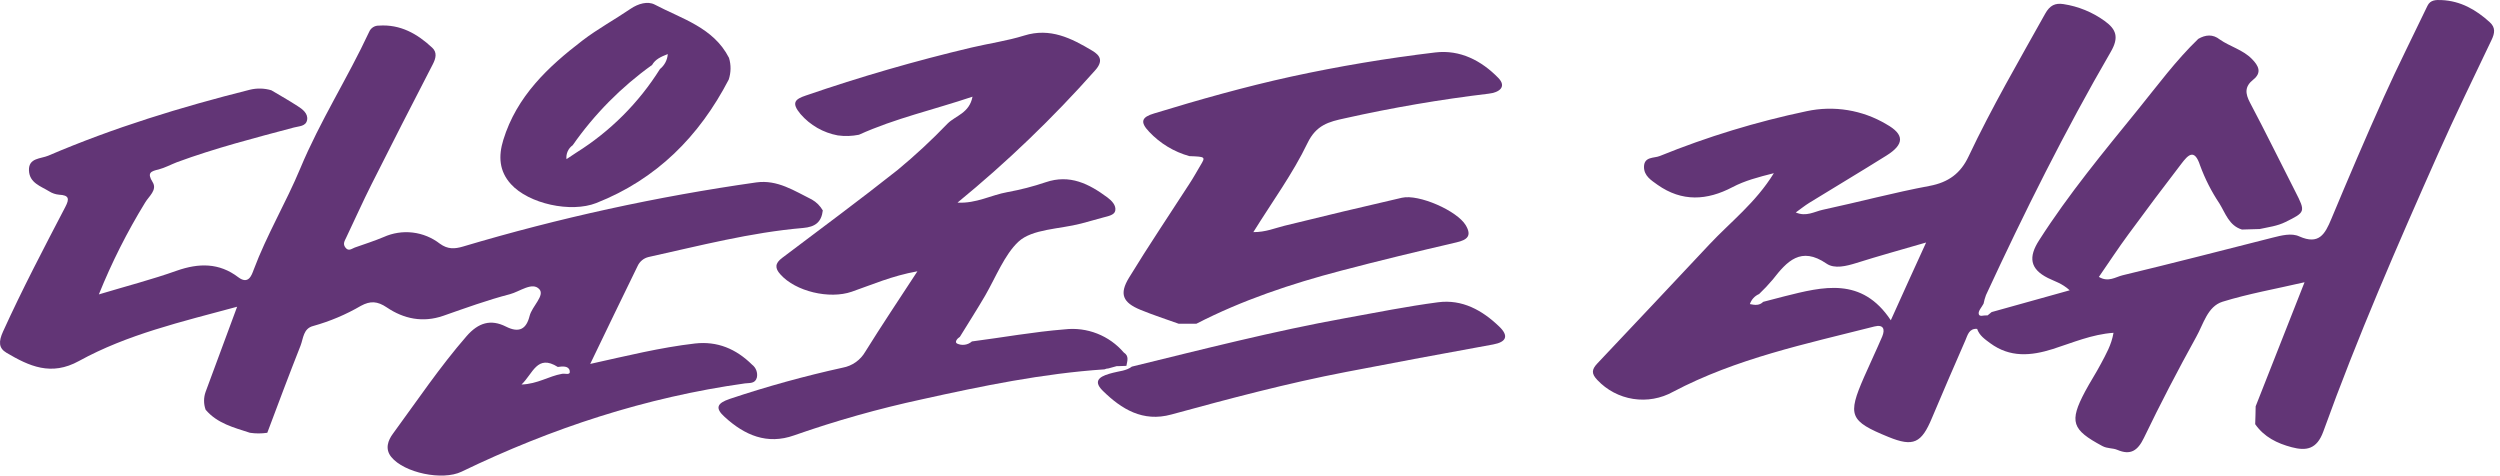 <svg width="389" height="74" viewBox="0 0 389 74" fill="none" xmlns="http://www.w3.org/2000/svg">
<path d="M117.769 58.74C117.846 58.369 117.816 57.984 117.683 57.629C117.55 57.274 117.319 56.965 117.017 56.736C114.55 54.302 111.641 53.048 108.123 53.449C102.759 54.07 97.507 55.369 91.837 56.628C94.429 51.252 96.807 46.305 99.218 41.381C99.376 41.036 99.611 40.732 99.905 40.491C100.198 40.251 100.543 40.08 100.912 39.992C108.874 38.236 116.792 36.169 124.946 35.474C126.855 35.311 127.809 34.571 128.029 32.747C127.625 32.042 127.04 31.457 126.335 31.053C123.596 29.698 120.976 27.93 117.689 28.382C102.25 30.573 86.995 33.909 72.05 38.36C70.734 38.75 69.673 38.806 68.453 37.925C67.226 36.971 65.762 36.37 64.218 36.187C62.675 36.004 61.111 36.246 59.694 36.886C58.232 37.502 56.713 37.982 55.216 38.513C54.731 38.688 54.239 39.179 53.742 38.513C53.308 37.948 53.624 37.485 53.872 36.965C55.199 34.198 56.442 31.386 57.825 28.647C60.965 22.405 64.141 16.184 67.352 9.984C67.826 9.063 68.041 8.154 67.25 7.42C64.929 5.251 62.286 3.755 58.96 3.986C58.636 3.975 58.316 4.063 58.044 4.238C57.771 4.414 57.559 4.669 57.436 4.969C54.087 12.152 49.789 18.844 46.729 26.191C44.504 31.533 41.505 36.542 39.461 42.002C39.167 42.787 38.676 44.357 37.067 43.132C34.096 40.873 30.928 40.918 27.501 42.121C23.649 43.493 19.685 44.515 15.382 45.809C17.381 40.85 19.791 36.067 22.588 31.51C23.152 30.55 24.508 29.556 23.751 28.342C22.831 26.874 23.48 26.648 24.683 26.366C25.665 26.106 26.58 25.609 27.54 25.236C33.469 23.051 39.614 21.47 45.74 19.838C46.526 19.623 47.598 19.674 47.785 18.669C47.971 17.664 47.062 16.975 46.283 16.489C44.956 15.631 43.578 14.851 42.217 14.044C41.127 13.721 39.972 13.694 38.868 13.965C28.173 16.653 17.663 19.872 7.521 24.22C6.341 24.722 4.438 24.547 4.506 26.507C4.574 28.466 6.33 28.958 7.657 29.776C8.12 30.07 8.647 30.248 9.193 30.296C10.729 30.375 10.842 30.906 10.164 32.199C6.821 38.608 3.467 45.001 0.474 51.585C-0.238 53.155 -0.215 54.166 1.005 54.889C4.534 56.967 7.945 58.571 12.299 56.165C19.815 52.032 28.156 50.095 36.897 47.728C35.13 52.5 33.566 56.764 31.996 60.965C31.671 61.867 31.671 62.853 31.996 63.755C33.808 65.889 36.395 66.528 38.891 67.341C39.785 67.476 40.695 67.476 41.59 67.341C43.284 62.823 44.978 58.305 46.763 53.788C47.209 52.658 47.175 51.105 48.762 50.716C51.351 49.993 53.837 48.941 56.159 47.587C57.622 46.797 58.717 46.842 60.197 47.841C62.828 49.62 65.805 50.241 68.984 49.135C72.412 47.937 75.834 46.689 79.335 45.78C80.871 45.379 82.842 43.792 83.926 45.007C84.807 45.989 82.796 47.638 82.407 49.157C81.91 51.173 80.809 51.868 78.736 50.823C76.364 49.626 74.439 50.196 72.598 52.308C68.425 57.108 64.89 62.366 61.146 67.476C60.372 68.521 59.869 69.848 60.88 71.102C62.879 73.575 68.848 74.829 71.819 73.394C85.84 66.618 100.466 61.818 115.928 59.655C116.617 59.565 117.509 59.734 117.769 58.74ZM87.416 58.175C85.422 58.52 83.66 59.745 81.147 59.83C82.938 58.136 83.564 55.064 86.794 57.097C87.523 56.995 88.489 56.899 88.647 57.696C88.805 58.492 87.862 58.04 87.416 58.175Z" fill="#623576"/>
<path d="M387.387 3.439C385.258 1.508 382.869 0.141 379.899 0.011C379.052 -0.023 378.165 -0.04 377.713 0.903C375.454 5.63 373.083 10.311 370.937 15.089C368.113 21.374 365.408 27.71 362.754 34.069C361.777 36.412 360.845 38.151 357.773 36.785C356.559 36.22 354.989 36.632 353.6 36.982C345.824 38.959 338.054 40.964 330.255 42.838C329.183 43.098 328.053 43.968 326.585 43.087C328.149 40.828 329.623 38.569 331.204 36.429C333.907 32.739 336.652 29.082 339.438 25.457C340.426 24.175 341.437 22.989 342.334 25.745C343.099 27.83 344.109 29.817 345.344 31.663C346.282 33.171 346.83 35.108 348.846 35.717L351.601 35.638C352.957 35.339 354.323 35.187 355.622 34.543C358.722 33.007 358.767 32.973 357.164 29.833C354.803 25.22 352.533 20.561 350.105 15.981C349.337 14.53 349.258 13.462 350.613 12.384C351.968 11.305 351.46 10.244 350.376 9.154C348.947 7.719 346.988 7.251 345.406 6.15C344.311 5.286 343.193 5.393 342.052 6.048C338.568 9.408 335.705 13.299 332.672 17.043C327.319 23.638 321.892 30.178 317.295 37.372C315.601 39.992 315.839 41.844 318.656 43.256C319.679 43.776 320.819 44.052 322.045 45.171L309.898 48.559L309.271 49.073C308.955 49.068 308.64 49.09 308.328 49.14C308.108 49.14 307.933 49.09 307.888 48.841C307.797 48.372 308.368 47.785 308.644 47.249C308.732 46.797 308.857 46.353 309.017 45.922C314.98 33.041 321.316 20.34 328.431 8.075C329.747 5.816 329.301 4.557 327.455 3.241C325.563 1.882 323.376 0.99 321.073 0.638C319.797 0.446 318.967 0.807 318.222 2.146C314.128 9.487 309.904 16.738 306.312 24.339C305.081 26.959 303.2 28.371 300.253 28.924C294.679 29.963 289.185 31.448 283.628 32.64C282.335 32.916 281.053 33.769 279.421 33.058C280.211 32.493 280.844 31.979 281.538 31.55C285.531 29.093 289.557 26.693 293.527 24.209C296.351 22.447 296.351 20.916 293.527 19.335C289.792 17.11 285.353 16.384 281.104 17.302C273.297 18.942 265.652 21.276 258.261 24.276C257.392 24.638 255.816 24.327 255.805 25.971C255.805 27.382 256.934 28.049 257.911 28.755C261.717 31.437 265.608 31.205 269.572 29.122C271.504 28.105 273.582 27.563 276.01 26.948C273.186 31.544 269.279 34.515 265.981 38.033C260.187 44.214 254.376 50.386 248.548 56.549C247.634 57.515 247.617 58.159 248.548 59.13C250.028 60.703 251.99 61.737 254.123 62.069C256.257 62.401 258.44 62.013 260.328 60.965C270.177 55.77 280.991 53.511 291.658 50.801C293.047 50.45 293.352 51.202 292.872 52.365C291.963 54.483 290.975 56.561 290.049 58.673C287.434 64.653 287.79 65.517 293.843 67.99C297.712 69.571 298.982 68.973 300.62 65.02C302.314 60.977 304.064 56.973 305.809 52.964C306.171 52.128 306.374 51.094 307.639 51.168C307.989 52.212 308.848 52.783 309.672 53.398C312.744 55.657 316.002 55.392 319.424 54.307C322.491 53.331 325.489 52.02 328.861 51.783C328.539 53.686 327.68 55.126 326.912 56.589C326.144 58.051 325.218 59.452 324.439 60.92C321.932 65.641 322.389 66.861 327.104 69.391C327.923 69.837 328.708 69.679 329.465 70.001C331.515 70.876 332.633 70.136 333.604 68.115C336.157 62.806 338.884 57.583 341.73 52.427C342.86 50.434 343.47 47.695 345.824 46.949C349.862 45.701 354.069 44.962 358.587 43.917L350.98 63.224C350.98 64.15 350.929 65.076 350.907 66.002C352.296 67.996 354.323 68.99 356.588 69.588C358.852 70.187 360.501 69.916 361.506 67.149C366.803 52.467 373.026 38.179 379.362 23.943C382.016 17.98 384.879 12.085 387.686 6.217C388.183 5.173 388.341 4.292 387.387 3.439ZM294.21 49.835C289.693 43.025 283.667 44.6 277.625 46.114C276.53 46.385 275.445 46.678 274.355 46.966C273.751 47.576 273.051 47.474 272.283 47.316C272.397 46.969 272.584 46.649 272.831 46.379C273.078 46.109 273.381 45.896 273.717 45.752C274.467 45.038 275.178 44.284 275.846 43.493C278.049 40.67 280.206 38.27 284.209 41.02C285.446 41.873 287.281 41.415 288.868 40.918C292.33 39.823 295.831 38.863 299.705 37.733C297.791 41.918 296.068 45.701 294.21 49.835Z" fill="#623576"/>
<path d="M172.46 57.329L173.77 56.967H174.137L175.267 56.928C175.391 56.188 175.735 55.403 174.866 54.855C173.747 53.549 172.325 52.536 170.724 51.907C169.123 51.278 167.392 51.051 165.684 51.247C160.827 51.631 156.05 52.506 151.233 53.127C150.92 53.403 150.534 53.581 150.121 53.639C149.709 53.697 149.288 53.633 148.912 53.455C148.5 53.223 148.94 52.664 149.358 52.41C150.674 50.264 152.04 48.141 153.311 45.961C154.96 43.093 156.321 39.608 158.467 37.609C160.612 35.61 164.887 35.661 168.219 34.786C169.388 34.486 170.546 34.131 171.715 33.826C172.432 33.634 173.409 33.459 173.533 32.787C173.702 31.979 173.008 31.234 172.319 30.726C169.45 28.602 166.463 27.078 162.719 28.354C160.77 29.014 158.775 29.529 156.75 29.895C154.237 30.341 151.905 31.691 148.985 31.527C156.654 25.253 163.811 18.378 170.388 10.966C171.703 9.504 171.218 8.634 169.941 7.878C166.694 5.941 163.408 4.269 159.359 5.534C156.693 6.364 153.893 6.754 151.165 7.398C142.45 9.461 133.859 11.949 125.392 14.863C123.698 15.428 123.094 15.992 124.556 17.743C126.055 19.479 128.101 20.652 130.356 21.069C131.453 21.222 132.568 21.187 133.654 20.967C139.25 18.426 145.23 17.093 151.323 15.044C150.837 17.613 148.686 17.991 147.444 19.228C144.997 21.773 142.409 24.177 139.69 26.428C133.778 31.115 127.713 35.588 121.682 40.145C120.581 40.969 120.552 41.732 121.428 42.692C123.783 45.351 129.051 46.594 132.535 45.391C135.67 44.307 138.747 42.934 142.751 42.212C139.798 46.729 137.155 50.682 134.636 54.731C134.265 55.374 133.759 55.928 133.152 56.356C132.546 56.785 131.854 57.076 131.124 57.21C125.186 58.516 119.321 60.137 113.556 62.067C111.528 62.755 111.24 63.507 112.771 64.89C115.86 67.714 119.361 69.238 123.551 67.748C130.071 65.462 136.726 63.586 143.479 62.129C152.853 60.051 162.256 58.114 171.867 57.47C172.053 57.383 172.255 57.335 172.46 57.329Z" fill="#623576"/>
<path d="M177.469 48.214C179.418 49.016 181.422 49.66 183.41 50.377H186.149C193.304 46.695 200.888 44.165 208.641 42.127C214.61 40.557 220.607 39.111 226.615 37.716C228.31 37.327 229.049 36.7 228.072 35.051C226.734 32.792 220.759 30.166 218.134 30.771C212.031 32.175 205.938 33.628 199.854 35.13C198.363 35.497 196.94 36.13 195.02 36.118C197.991 31.341 201.159 27.015 203.446 22.266C204.807 19.443 206.76 18.946 209.256 18.409C216.652 16.754 224.127 15.474 231.653 14.575C233.313 14.389 234.476 13.491 233.126 12.113C230.518 9.442 227.203 7.702 223.335 8.16C215.805 9.056 208.338 10.308 200.933 11.915C193.693 13.502 186.617 15.501 179.576 17.652C177.667 18.217 177.317 18.951 178.813 20.51C180.514 22.319 182.678 23.628 185.07 24.293C187.6 24.389 187.6 24.389 186.764 25.779C186.2 26.727 185.674 27.693 185.07 28.602C181.936 33.464 178.689 38.264 175.679 43.205C174.121 45.752 174.702 47.079 177.469 48.214Z" fill="#623576"/>
<path d="M92.786 31.59C102.166 27.891 108.795 21.227 113.386 12.39C113.753 11.292 113.769 10.108 113.432 9.001C111.009 4.264 106.09 2.937 101.872 0.712C100.782 0.147 99.32 0.559 98.139 1.355C95.655 3.05 93.012 4.484 90.64 6.297C85.258 10.413 80.396 14.993 78.313 21.775C77.539 24.294 77.657 26.62 79.498 28.648C82.266 31.714 88.833 33.148 92.786 31.59ZM89.11 22.6C92.489 17.764 96.667 13.54 101.465 10.108C101.957 9.25 102.776 8.849 103.905 8.414C103.875 8.865 103.751 9.304 103.542 9.705C103.333 10.105 103.043 10.458 102.691 10.741C99.398 15.996 94.958 20.436 89.703 23.729L88.144 24.762C88.097 24.348 88.161 23.929 88.331 23.549C88.501 23.168 88.77 22.841 89.11 22.6Z" fill="#623576"/>
<path d="M223.758 47.034C218.947 47.667 214.158 48.627 209.392 49.491C198.211 51.512 187.165 54.347 176.114 57.046C175.244 57.713 174.166 57.735 173.172 58.006C171.619 58.407 169.738 59.011 171.619 60.83C174.499 63.653 177.831 65.715 182.252 64.5C191.288 62.033 200.289 59.633 209.471 57.871C217.083 56.403 224.707 54.978 232.342 53.596C234.425 53.212 234.775 52.252 233.29 50.823C230.647 48.276 227.525 46.537 223.758 47.034Z" fill="#623576"/>
</svg>
